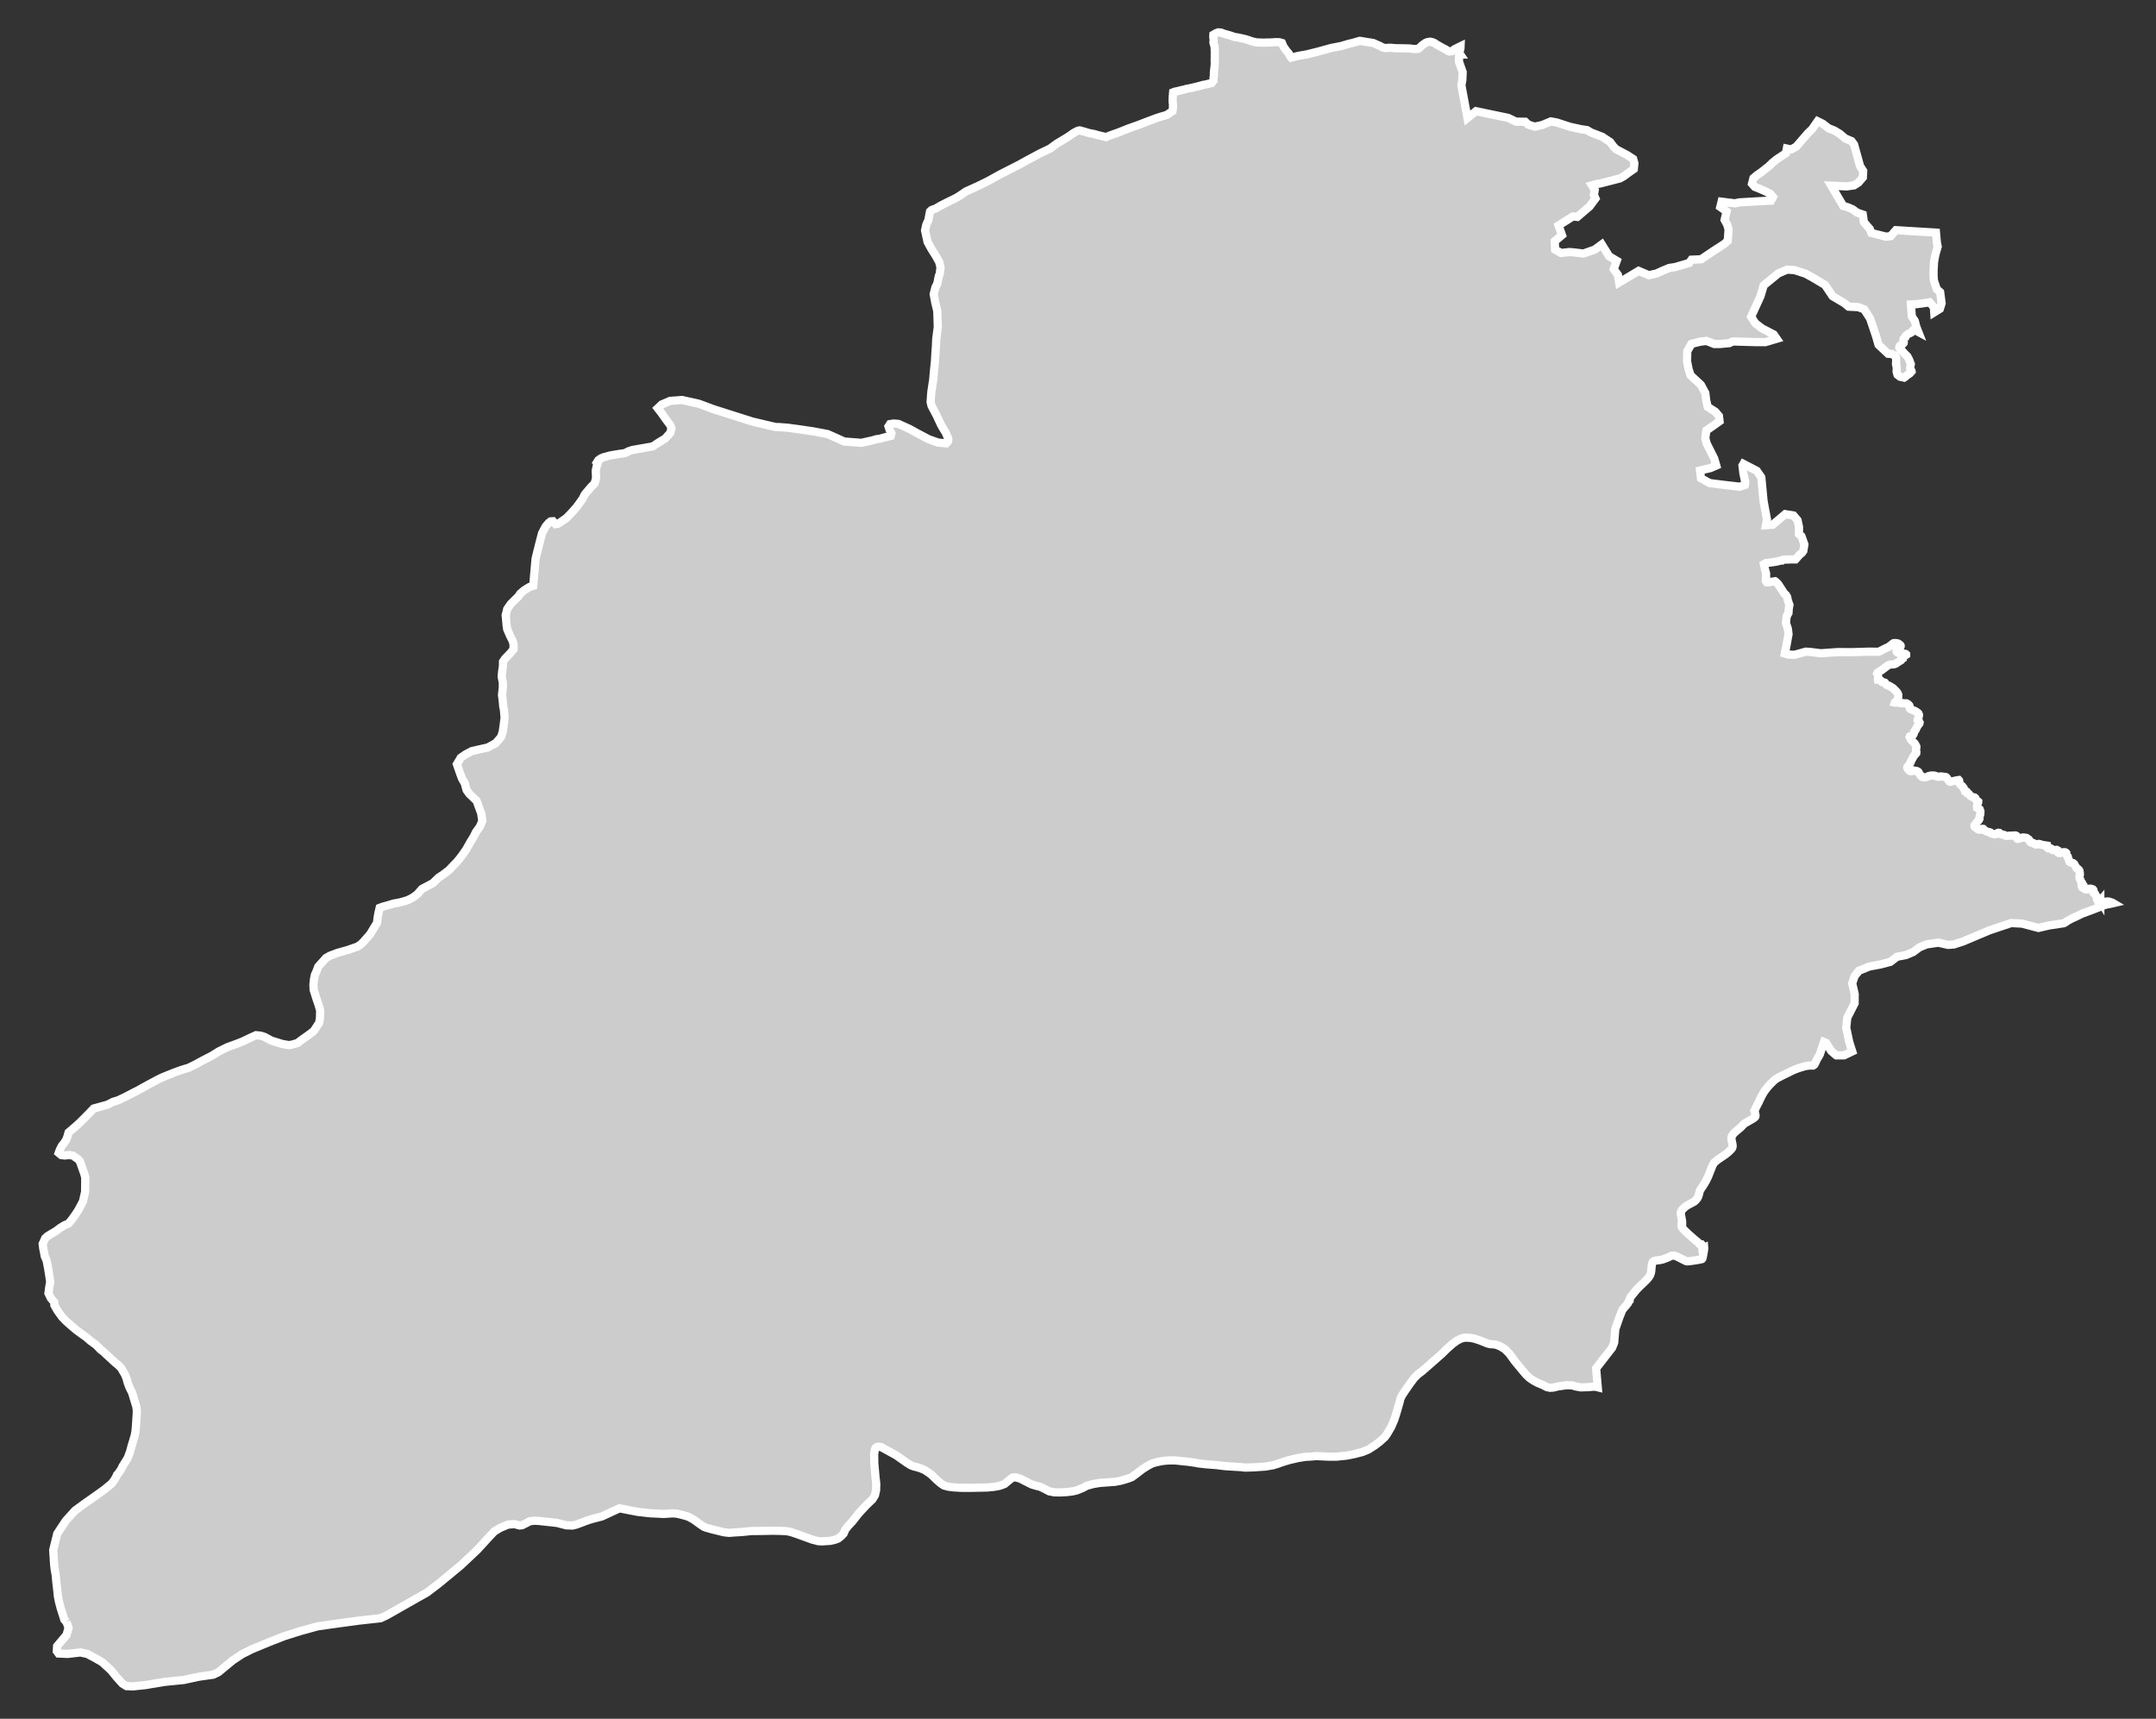 <?xml version="1.0" encoding="utf-8"?>
<!-- Generator: Adobe Illustrator 16.0.4, SVG Export Plug-In . SVG Version: 6.00 Build 0)  -->
<!DOCTYPE svg PUBLIC "-//W3C//DTD SVG 1.1//EN" "http://www.w3.org/Graphics/SVG/1.1/DTD/svg11.dtd">
<svg version="1.1" id="Layer_1" xmlns="http://www.w3.org/2000/svg" xmlns:xlink="http://www.w3.org/1999/xlink" x="0px" y="0px"
	 width="301.955px" height="240.684px" viewBox="-124.208 -99.329 301.955 240.684"
	 style="enable-background:new -124.208 -99.329 301.955 240.684;" xml:space="preserve">
<rect x="-124.208" y="-99.329" width="301.955" height="240.684" fill="#333333" stroke="none"/>
<g id="Layer_11">
	<path id="Attock" style="fill:#CCCCCC;stroke:#FFFFFF;stroke-width:1.15;" d="M-114.9,127.8L-114.9,127.8l0.293,0.824l-0.282,0.994
		l-0.834,0.988l-0.486,0.58l-0.039,0.707l0.243,0.326l1.287,0.055l1.769-0.205l0.955,0.205l1.122,0.592l0.999,0.58l1.227,1.133
		l0.779,0.961l0.812,0.895l0.558,0.348l0.906,0.039l1.812-0.188l0.542-0.1l2.132-0.348l2.657-0.266l2.094-0.453l1.165-0.166
		l0.84-0.117l0.734-0.352l2.006-1.658l1.298-0.861l1.392-0.701l2.387-0.984l2.11-0.828l2.237-0.707l2.436-0.674l1.762-0.254
		l3.895-0.535l3.183-0.354l0.861-0.398l2.209-1.26l3.475-1.971l1.624-1.238l3.055-2.523l2.32-2.184l1.668-1.822l0.729-0.762
		l0.845-0.504l1.066-0.447l0.911-0.066l0.696,0.188l0.359-0.033l0.597-0.297l0.47-0.254l0.646-0.084l0.707,0.039l2.48,0.271
		l1.293,0.336l0.878,0.033l0.547-0.137l1.651-0.619l0.636-0.189l1.271-0.33l2.469-1.139l2.547,0.498l1.762,0.197l1.9,0.09
		l0.724-0.045l0.497-0.033l0.58,0.033l0.514,0.123l0.724,0.186l0.448,0.15l0.707,0.393l0.895,0.646l0.508,0.342l0.349,0.139
		l0.822,0.227l1.624,0.402l0.729,0.088l0.884-0.066l0.945-0.055l1.309-0.133l1.568-0.016l1.387-0.029l1.144,0.023l0.823,0.039
		l0.58,0.109l0.922,0.309l2.066,0.752l0.862,0.227l0.558,0.033l0.591-0.039l0.602-0.043l0.631-0.154l0.43-0.166l0.415-0.332
		l0.348-0.369l0.227-0.537l0.425-0.541l0.575-0.613l0.911-1.16l1.072-1.148l0.823-0.783l0.354-0.588l0.154-0.662l0.027-0.916
		l-0.116-1.029l-0.165-1.928l-0.012-1.264l0.077-0.453l0.105-0.338l0.183-0.148l0.275-0.039l0.349,0.045l0.414,0.232l1.674,0.916
		l1.425,1.006l0.652,0.404l0.354,0.137l0.574,0.145l0.458,0.148l0.542,0.232l0.541,0.359l0.409,0.303l0.668,0.658l0.591,0.514
		l0.476,0.326l0.624,0.17l0.729,0.09l1.011,0.061l1.198,0.01l2.475-0.049l0.967-0.09l0.686-0.121l0.514-0.166l0.32-0.137L17,108.048
		l0.348-0.277l0.232-0.176l0.364-0.051l0.349,0.072l0.354,0.1l1.635,0.828l0.63,0.188l0.591,0.148l0.591,0.289l0.642,0.336
		l0.707,0.139l0.757,0.018l0.999-0.051l0.823-0.1l0.574-0.133l0.818-0.332l0.59-0.318l0.924-0.25l0.899-0.148l1.133-0.082
		l0.939-0.068l0.768-0.137l0.646-0.178l0.591-0.188l0.419-0.166l0.619-0.457l0.873-0.67l0.745-0.469l0.625-0.326l0.646-0.176
		l0.658-0.135l0.464-0.061l0.646-0.043l0.89,0.012l0.668,0.076l0.988,0.1l1.038,0.143l0.448,0.09l1.05,0.121l1.491,0.115l1.204,0.15
		l1.144,0.07l1.116,0.068l0.513,0.064l1.193-0.031l1.63-0.111l1.115-0.188l0.591-0.178l0.808-0.281l0.89-0.271l1.253-0.287
		l0.961-0.154l0.918-0.055l0.602-0.057l1.69,0.078h1.204l1.37-0.139l1.05-0.203l1.198-0.314l0.823-0.338l0.906-0.58l0.701-0.541
		l0.695-0.625l0.31-0.436l0.586-1l0.432-1.01l0.254-0.785l0.463-1.592l0.139-0.574l0.232-0.459l0.403-0.611l0.778-1.123l0.525-0.689
		l0.486-0.498l0.552-0.408l0.585-0.504l2.215-1.949l0.719-0.707l0.84-0.74l0.618-0.441l0.569-0.275l0.514-0.123l0.746,0.033
		l0.585,0.111l0.823,0.275l0.955,0.387l0.448,0.111l0.536,0.033l0.364,0.072l0.613,0.264l0.553,0.359l0.591,0.598l0.718,0.994
		l0.619,0.756l1.005,1.199l0.486,0.459l0.475,0.324l0.608,0.338l0.827,0.348l0.536,0.277l0.448,0.088l0.441-0.033l0.591-0.15
		l0.558-0.082l0.713-0.094l0.796,0.021l0.442,0.145l0.751,0.133l1.061-0.033l0.585-0.057h0.404l0.319,0.078l-0.127-1.426
		l-0.104-1.23l2.242-2.879l0.287-0.723l0.155-1.873l0.585-1.691l0.415-1.031l0.536-0.625l0.248-0.314l0.127-0.293l0.1-0.084
		l0.011-0.088v-0.07l0.017-0.062l0.011-0.049l0.018-0.055l0.021-0.045l0.027-0.055l0.028-0.045l0.038-0.049l0.044-0.057l0.056-0.066
		l0.055-0.066l0.056-0.07l0.061-0.084l0.077-0.088l0.078-0.088l0.065-0.105l0.089-0.1l0.094-0.109l0.083-0.105l0.104-0.1
		l0.089-0.105l0.1-0.1l0.11-0.109l0.094-0.094l0.105-0.105l0.093-0.088l0.106-0.088l0.088-0.102l0.094-0.082l0.088-0.082
		l0.083-0.084l0.078-0.072l0.077-0.076l0.071-0.078l0.078-0.072l0.06-0.064l0.067-0.078l0.055-0.066l0.061-0.072l0.05-0.066
		l0.05-0.066l0.039-0.061l0.039-0.064l0.038-0.078l0.039-0.066l0.027-0.072l0.021-0.072l0.027-0.078l0.018-0.076l0.017-0.072
		l0.011-0.078l0.011-0.076l0.012-0.082l0.006-0.078l0.01-0.076l0.006-0.084l0.006-0.084l0.006-0.082l0.011-0.082l0.005-0.072
		l0.012-0.072l0.006-0.07l0.016-0.072l0.012-0.061l0.017-0.066l0.011-0.061l0.011-0.051l0.022-0.045l0.011-0.037l0.017-0.045
		l0.012-0.039l0.021-0.021l0.017-0.027l0.028-0.023l0.021-0.016l0.027-0.021l0.039-0.018l0.028-0.016l0.038-0.018l0.039-0.016
		l0.055-0.012l0.044-0.01l0.066-0.012l0.061-0.018l0.062-0.01l0.088-0.012h0.077l0.077-0.012l0.095-0.01l0.088-0.012l0.094-0.018
		l0.088-0.016l0.089-0.018l0.095-0.021l0.071-0.021l0.082-0.027l0.089-0.033l0.072-0.027l0.077-0.033l0.071-0.029l0.066-0.021
		l0.062-0.027l0.071-0.021l0.061-0.023l0.051-0.021l0.055-0.021l0.05-0.021l0.05-0.027l0.061-0.035l0.044-0.021l0.045-0.021
		l0.038-0.023l0.05-0.021l0.044-0.016l0.045-0.018l0.032-0.01l0.033-0.012l0.027-0.012l0.039-0.01h0.039l0.028-0.012h0.032h0.027
		h0.027h0.033h0.039l0.044,0.012h0.033l0.045,0.01l0.038,0.012l0.055,0.021l0.073,0.018l0.055,0.027l0.065,0.027l0.078,0.033
		l0.077,0.039l0.077,0.039l0.083,0.043l0.088,0.039l0.083,0.039l0.083,0.037l0.083,0.039l0.072,0.051l0.088,0.039l0.062,0.037
		l0.065,0.033l0.072,0.033l0.061,0.033l0.05,0.023l0.039,0.027l0.044,0.021l0.033,0.012l0.05,0.016l0.027,0.012l0.027,0.012
		l0.022,0.01L112,77.284l0.022,0.006l0.028,0.006h0.027h0.055h0.032h0.039l0.05-0.006l0.056-0.006l0.082-0.006l0.062-0.006
		l0.072-0.01l0.099-0.006l0.066-0.018l0.077-0.01l0.105-0.012l0.077-0.01l0.077-0.012l0.101-0.018l0.071-0.01l0.077-0.012l0.1-0.012
		l0.071-0.021l0.072-0.012l0.099-0.01l0.067-0.012l0.065-0.012l0.078-0.016l0.065-0.012l0.055-0.01l0.057-0.012l0.044-0.012
		l0.044-0.016l0.044-0.012l0.022-0.021l0.021-0.012l0.018-0.027l0.016-0.021l0.012-0.033l0.017-0.033l0.005-0.039l0.012-0.049
		l0.011-0.051l0.006-0.049l0.016-0.051l0.012-0.055l0.016-0.115l0.006-0.062l0.018-0.055l0.011-0.061l0.011-0.061l0.011-0.051
		l0.012-0.055l0.006-0.049l0.01-0.061l0.012-0.057l0.006-0.055l0.011-0.055l0.011-0.061l0.006-0.057l0.006-0.061l0.006-0.061
		l0.005-0.072v-0.066l-0.005-0.066l-0.25,0.105l-0.005-0.066l-0.005-0.07l-0.012-0.066l-0.012-0.068l-0.01-0.055l-0.012-0.049
		l-0.011-0.055l-0.017-0.045l-0.017-0.045l-0.033-0.043l-0.276-0.045l-0.039-0.055l-0.043-0.045l-0.056-0.049l-0.051-0.057
		l-0.076-0.059l-0.071-0.068l-0.078-0.066l-0.1-0.064l-0.088-0.09l-0.1-0.082l-0.116-0.088l-0.105-0.105l-0.121-0.1l-0.11-0.105
		l-0.121-0.1l-0.11-0.104l-0.122-0.096l-0.1-0.094l-0.083-0.094l-0.104-0.088l-0.077-0.076l-0.077-0.078l-0.078-0.072l-0.065-0.055
		l-0.051-0.066l-0.05-0.051l-0.055-0.049l-0.039-0.039l-0.038-0.043l-0.033-0.045l-0.022-0.033l-0.027-0.033l-0.021-0.033
		l-0.012-0.039l-0.017-0.021l-0.011-0.033l-0.017-0.039l-0.006-0.043l-0.005-0.039l-0.012-0.039V72.29v-0.043l0.012-0.061V72.13
		l0.005-0.055l0.006-0.066v-0.066v-0.061l0.005-0.066l0.056,0.016v-0.076l-0.005-0.072l-0.018-0.078l-0.006-0.082l-0.016-0.072
		l-0.012-0.072l-0.011-0.076l-0.017-0.076l-0.011-0.074l-0.017-0.064l-0.011-0.072l-0.012-0.061l-0.012-0.061l-0.01-0.066
		l-0.012-0.066l-0.011-0.061l-0.005-0.057v-0.049V70.54V70.49l0.016-0.049l0.012-0.055l0.01-0.057l0.023-0.049l0.032-0.051
		l0.028-0.061l0.032-0.043l0.067-0.066l0.043-0.057l0.051-0.061l0.05-0.055l0.055-0.055l0.077-0.051l0.056-0.055l0.055-0.055
		l0.072-0.055l0.083-0.051l0.071-0.051l0.083-0.049l0.094-0.055l0.089-0.055l0.099-0.051l0.105-0.055l0.105-0.045l0.104-0.061
		l0.088-0.049l0.095-0.051l0.094-0.055l0.083-0.045l0.062-0.066l0.071-0.049l0.055-0.057l0.062-0.055l0.043-0.061l0.039-0.049
		l0.05-0.051l0.033-0.055l0.044-0.049l0.033-0.057l0.022-0.049l0.028-0.051l0.021-0.055l0.021-0.061l0.022-0.055l0.021-0.057
		l0.018-0.066l0.011-0.064l0.022-0.062l0.021-0.061l0.012-0.066l0.017-0.064l0.011-0.057l0.017-0.055l0.012-0.061l0.021-0.045
		l0.017-0.055l0.021-0.051l0.027-0.061l0.039-0.061l0.05-0.055l0.033-0.061l0.045-0.072l0.044-0.072l0.049-0.082l0.078-0.084
		l0.056-0.094l0.049-0.088l0.062-0.105l0.077-0.1l0.061-0.104l0.055-0.111l0.062-0.115l0.077-0.117l0.055-0.121l0.056-0.111
		l0.049-0.109l0.067-0.121l0.049-0.111l0.045-0.121l0.038-0.105l0.045-0.104l0.044-0.105l0.039-0.1l0.038-0.094l0.027-0.084
		l0.028-0.082l0.027-0.072l0.028-0.061l0.027-0.072l0.038-0.066l0.021-0.061l0.023-0.066l0.027-0.064l0.027-0.062l0.022-0.061
		l0.021-0.061l0.027-0.066l0.033-0.055l0.022-0.057l0.039-0.055l0.021-0.049l0.033-0.057l0.028-0.049l0.033-0.045l0.043-0.049
		l0.05-0.049l0.051-0.045l0.055-0.051l0.056-0.049l0.083-0.061l0.077-0.066l0.076-0.061l0.095-0.066l0.089-0.066l0.094-0.055
		l0.099-0.072l0.095-0.066l0.104-0.066l0.094-0.066l0.105-0.061l0.094-0.078l0.099-0.066l0.106-0.066l0.087-0.07l0.095-0.078
		l0.088-0.066l0.095-0.076l0.088-0.072l0.066-0.066l0.077-0.066l0.061-0.066l0.066-0.061l0.05-0.045l0.039-0.055l0.055-0.051
		l0.028-0.043l0.027-0.045l0.044-0.043l0.017-0.039l0.022-0.039l0.011-0.045l0.011-0.037l0.012-0.045l0.006-0.045l0.005-0.043
		v-0.051v-0.049l-0.005-0.051l-0.006-0.055l-0.012-0.051l-0.011-0.064l-0.011-0.055l-0.012-0.057l-0.011-0.072l-0.017-0.055
		l-0.011-0.066l-0.021-0.055l-0.012-0.066l-0.012-0.055l-0.005-0.061l-0.006-0.045l-0.005-0.057v-0.055l-0.006-0.049v-0.055
		l0.006-0.045v-0.051l0.005-0.043l0.011-0.045l0.018-0.043l0.016-0.045l0.033-0.061l0.033-0.049l0.028-0.057l0.044-0.061
		l0.044-0.061l0.05-0.061l0.066-0.066l0.065-0.072l0.073-0.072l0.082-0.07l0.089-0.072l0.089-0.084l0.088-0.07l0.094-0.072
		l0.082-0.072l0.083-0.07l0.083-0.062l0.061-0.055l0.067-0.061l0.055-0.055l0.044-0.045l0.039-0.039l0.039-0.039l0.033-0.039
		l0.027-0.031l0.027-0.033l0.033-0.027l0.022-0.029l0.027-0.027l0.022-0.027l0.033-0.033l0.033-0.027l0.044-0.033l0.043-0.039
		l0.051-0.033l0.056-0.033l0.065-0.033l0.072-0.039l0.071-0.049l0.066-0.039l0.089-0.043l0.071-0.045l0.083-0.051l0.088-0.049
		l0.072-0.045l0.077-0.043l0.095-0.045l0.065-0.045l0.066-0.049l0.083-0.033l0.061-0.043l0.05-0.039l0.045-0.033l0.049-0.033
		l0.05-0.039l0.033-0.039l0.028-0.033l0.016-0.027l0.018-0.033l0.005-0.027l0.005-0.027l0.006-0.029v-0.037l-0.006-0.023v-0.031
		l-0.005-0.023v-0.027l-0.005-0.027l-0.006-0.027l-0.006-0.039l-0.006-0.039l-0.011-0.033l-0.005-0.049l-0.012-0.045l-0.011-0.049
		l-0.017-0.062l-0.011-0.055l-0.012-0.061l-0.016-0.055l-0.018-0.057l-0.017-0.043l-0.005-0.049l-0.006-0.039v-0.033v-0.033v0.332
		l0.011-0.045l0.017-0.033l0.021-0.051l0.012-0.043l0.027-0.055l0.034-0.057l0.027-0.072l0.033-0.082l0.033-0.082l0.05-0.105
		l0.065-0.109l0.061-0.123l0.056-0.121l0.072-0.133l0.083-0.139l0.061-0.137l0.121-0.281l0.078-0.123l0.049-0.115l0.05-0.117
		l0.055-0.104l0.056-0.105l0.056-0.1l0.044-0.094l0.062-0.1l0.055-0.094l0.065-0.105l0.062-0.094l0.072-0.094l0.065-0.105l0.089-0.1
		l0.072-0.104l0.077-0.094l0.082-0.096l0.077-0.094l0.078-0.088l0.089-0.094l0.083-0.082l0.071-0.084l0.077-0.078l0.078-0.07
		l0.071-0.066l0.055-0.072l0.072-0.066l0.071-0.061l0.062-0.061l0.055-0.061l0.071-0.051l0.066-0.043l0.056-0.045l0.061-0.049
		l0.083-0.051l0.071-0.039l0.057-0.037l0.077-0.039l0.077-0.033l0.066-0.039l0.061-0.039l0.077-0.033l0.077-0.033l0.061-0.037
		l0.077-0.039l0.083-0.045l0.078-0.039l0.093-0.043l0.106-0.051l0.099-0.049l0.116-0.055l0.122-0.062l0.115-0.055l0.121-0.055
		l0.116-0.061l0.122-0.066l0.116-0.055l0.121-0.057l0.115-0.049l0.122-0.066l0.116-0.045l0.122-0.049l0.116-0.045l0.115-0.039
		l0.115-0.049l0.101-0.033l0.094-0.033l0.094-0.027l0.088-0.027l0.083-0.027l0.072-0.023l0.083-0.021l0.077-0.027l0.072-0.029
		l0.065-0.01l0.077-0.021l0.072-0.023l0.071-0.01l0.066-0.023l0.072-0.01l0.061-0.012l0.066-0.01l0.05-0.012l0.072-0.006
		l0.065-0.012l0.051-0.004l0.055-0.006h0.071l0.062-0.006h0.066h0.061h0.077h0.065h0.072h0.077l0.172-0.117l0.121-0.209l0.237-0.508
		l0.409-0.707l0.591-1.758l0.287,0.117l0.719,1.148l0.712,0.607l1.077,0.006l1.16-0.553l-0.42-1.32l-0.425-2.006l0.149-1.391
		l1.027-2.027l0.011-1.277l-0.348-1.512l0.348-1.027l0.592-0.736l1.446-0.59l1.585-0.293l1.365-0.359l0.938-0.719l1.243-0.232
		l1.021-0.43l0.862-0.646l1.027-0.426l1.641-0.236l1.37,0.309l0.801-0.061l1.293-0.42l3.679-1.553l3.038-1.021l1.53,0.072
		l2.298,0.607l1.536-0.354l1.999-0.299l0.183-0.088l0.094-0.055l0.11-0.084l0.061-0.061l0.725-0.393l0.48-0.209l0.922-0.453
		l0.651-0.242l0.757-0.277l1.128-0.441l0.408-0.172l0.486-0.148l0.348-0.051l0.204-0.049l0.299-0.066l0.089-0.021l-0.122-0.072
		l-0.205-0.066l-0.215-0.078l-0.144-0.021h-0.199l-0.165,0.021l-0.155,0.084l-0.121,0.066l-0.072,0.021h-0.441l-0.078-0.057
		l-0.038-0.031l0.044-0.105l0.061-0.072l0.039-0.045v0.111l-0.021-0.033l-0.057-0.016l-0.12-0.045l-0.078-0.012l-0.105-0.037
		l-0.027-0.033l-0.016-0.033l0.055-0.111l0.062-0.072l0.061-0.061V26.46l-0.012-0.023l-0.083-0.078l-0.121-0.07l-0.05-0.078
		l-0.089-0.088l-0.016-0.061l-0.045-0.078l-0.033-0.061l-0.022-0.051l-0.121-0.104l-0.083-0.039l-0.05-0.061l-0.021-0.084
		l0.033-0.154l0.017-0.072l-0.017-0.059l-0.078-0.09l-0.115-0.039l-0.078-0.033l-0.099-0.016l-0.033-0.006l-0.033-0.006
		l-0.083,0.012l-0.039,0.01h-0.05l-0.049,0.023l-0.05,0.01l-0.039,0.018l-0.11,0.033l-0.055,0.018h-0.073l-0.076-0.018l-0.172-0.078
		l-0.027-0.07l-0.116-0.072l-0.093-0.027l-0.106-0.045l-0.038-0.066l-0.022-0.133l0.105-0.158l0.033-0.051l-0.033-0.045
		l-0.006-0.033l-0.027-0.066l-0.116-0.088l-0.033-0.1l-0.05-0.16l-0.072-0.176l-0.104-0.166l-0.027-0.248l0.072-0.277l-0.018-0.293
		l-0.043-0.254l-0.072-0.115l-0.116-0.117l-0.121-0.049l-0.11-0.105l-0.078-0.16l-0.116-0.176l-0.121-0.217l-0.078-0.076
		l-0.115-0.078l-0.188-0.044l-0.122-0.022l-0.083-0.039l-0.077-0.061l-0.027-0.077l-0.056-0.122l-0.049-0.183l-0.072-0.188
		l-0.033-0.149l-0.105-0.11l-0.082-0.182l-0.028-0.122v-0.088l-0.061-0.066l-0.11-0.049l-0.138-0.006l-0.116,0.006l-0.221,0.055
		l-0.211,0.066l-0.227-0.027l-0.104-0.061l-0.055-0.072l-0.017-0.149v-0.1l-0.078-0.044l-0.071,0.005l-0.122,0.011l-0.066,0.011
		l-0.221,0.017l-0.116-0.039l-0.082-0.111l-0.05-0.043l-0.099-0.05l-0.122-0.011l-0.116,0.011l-0.122-0.011l-0.093-0.094v-0.088
		l0.005-0.105l-0.028-0.088l-0.967-0.149l-0.06-0.061l-0.111-0.027l-0.061-0.011l-0.105,0.028l-0.055,0.022l-0.065,0.017
		l-0.083,0.011l-0.111,0.006l-0.171-0.072l-0.066-0.072l-0.088-0.044l-0.116-0.044l-0.122-0.011l-0.099-0.033l-0.122-0.078
		L160.03,18.4l-0.033-0.088l-0.071-0.088l-0.177-0.116l-0.133-0.099l-0.122-0.017l-0.165-0.033l-0.133-0.011l-0.133,0.005
		l-0.298,0.1l-0.122,0.033l-0.088,0.033l-0.121,0.027h-0.056l-0.039-0.011l-0.066-0.072l-0.033-0.094l-0.011-0.089l-0.049-0.116
		l-0.012-0.055l-0.044-0.028l-0.056-0.017h-0.077h-0.077l-0.122,0.011l-0.11,0.005h-0.099l-0.211,0.022l-0.192-0.006l-0.26,0.033
		l-0.095,0.011l-0.093-0.022l-0.072-0.028l-0.121-0.049l-0.045-0.039l-0.199-0.055l-0.138-0.022l-0.094-0.027l-0.094-0.039
		l-0.061-0.072l-0.105-0.083l-0.121-0.017l-0.134,0.044l-0.12,0.099l-0.161,0.066h-0.148l-0.155-0.039l-0.171-0.039l-0.144-0.055
		l-0.116-0.122l-0.16-0.044l-0.271-0.055l-0.188-0.105l-0.165-0.077l-0.089-0.1l-0.104-0.11l-0.104-0.017h-0.056l-0.061,0.011
		l-0.061,0.033l-0.105,0.061l-0.078,0.028h-0.104l-0.066-0.028l-0.104-0.044l-0.039-0.055l-0.032-0.067l-0.039-0.044l-0.039-0.044
		l-0.121-0.039l-0.116-0.017l-0.078-0.072l-0.032-0.094l0.005-0.122l0.194-0.199l0.121-0.227l0.121-0.133l0.149-0.133l0.116-0.226
		v-0.221l0.044-0.204l0.066-0.199l0.011-0.194l0.006-0.231l-0.104-0.266l-0.155-0.104l-0.199-0.105l-0.021-0.271l0.061-0.227
		l0.095-0.21l0.016-0.166l-0.144-0.127l-0.166-0.116l-0.043-0.099l-0.045-0.088l-0.017-0.066l-0.094-0.083l-0.149-0.034
		l-0.121-0.021l-0.116-0.05l-0.166-0.088l-0.071-0.088l-0.116-0.139l-0.089-0.094l-0.121-0.022l-0.039-0.022l-0.017-0.061
		l-0.038-0.077l-0.045-0.072l-0.077-0.006l-0.055-0.011l-0.11-0.05l-0.034-0.083l-0.071-0.171l-0.082-0.221l-0.122-0.149
		l-0.089-0.122l-0.121-0.083l-0.083-0.066l-0.1-0.111l-0.055-0.127l-0.056-0.149v-0.138L150.17,9.97l-0.06-0.066l-0.194,0.028
		l-0.441,0.094l-0.211,0.055l-0.159,0.033l-0.116,0.033h-0.104l-0.101-0.066l-0.154-0.216l-0.115-0.182l-0.139-0.16l-0.072-0.044
		l-0.591-0.078h-0.121l-0.094,0.006l-0.122,0.033h-0.116l-0.193-0.027l-0.121-0.061l-0.116-0.033l-0.121-0.039l-0.281-0.017
		l-0.227,0.011l-0.288,0.072l-0.271,0.127l-0.172,0.033l-0.148,0.017l-0.216-0.022l-0.126-0.05l-0.145-0.111l-0.121-0.176
		l-0.133-0.182l-0.11-0.21L144.364,8.7l-0.115-0.061l-0.111-0.017l-0.115-0.006l-0.088-0.033l-0.155-0.027l-0.122-0.006
		l-0.093,0.022l-0.106,0.094l-0.12-0.011l-0.11-0.05l-0.122-0.144l-0.095-0.083l-0.065-0.11l-0.039-0.088l0.006-0.094l0.083-0.116
		l0.171-0.16l0.089-0.166l0.071-0.122l0.039-0.066l0.011-0.072l0.044-0.077l0.077-0.171l0.116-0.21l0.122-0.227l0.144-0.237
		l0.171-0.183l0.121-0.138l0.012-0.072l0.006-0.099l-0.045-0.105l-0.011-0.072V5.545l0.044-0.121l0.006-0.11l-0.006-0.116
		l-0.044-0.083l-0.061-0.127l-0.1-0.171l-0.249-0.254l-0.242-0.243l-0.105-0.138l-0.028-0.155l-0.071-0.116l-0.033-0.055
		l0.022-0.061l0.033-0.022l0.177-0.034l0.126-0.055l0.122-0.105l0.05-0.077l0.045-0.094l0.016-0.115l0.022-0.1l0.044-0.094
		l0.067-0.072l0.115-0.16l0.033-0.088l0.121-0.237l0.105-0.199l0.121-0.188l0.105-0.116l0.055-0.1l0.012-0.077l-0.045-0.072
		l-0.021-0.066l-0.139-0.122l-0.077-0.083l0.006-0.067l0.044-0.083l0.116-0.37l0.027-0.116V0.767l-0.027-0.078l-0.033-0.066
		l-0.033-0.066l-0.121-0.1l-0.227-0.161l-0.122-0.061l-0.314-0.132l-0.166-0.078l-0.127-0.049l-0.11-0.089l-0.022-0.083
		l-0.006-0.067v-0.088l-0.01-0.088l-0.028-0.094l-0.082-0.094l-0.095-0.088l-0.127-0.077l-0.121-0.05l-0.194,0.017l-0.121-0.017
		l-0.127-0.028l-0.249,0.017l-0.132-0.011l-0.177-0.055l-0.166-0.022l-0.232-0.011l-0.159,0.027l-0.045-0.011L141.199-1l0.116-0.094
		l0.26-0.276l0.039-0.138l0.032-0.171l0.012-0.171l-0.006-0.182l-0.038-0.105l-0.089-0.193l-0.21-0.238l-0.408-0.403l-0.354-0.215
		l-0.21-0.122l-0.165-0.033l-0.133-0.055l-0.066-0.061l-0.077-0.072l-0.044-0.072l-0.027-0.072l-0.051-0.055l-0.121-0.039
		l-0.115-0.017l-0.106-0.022l-0.087-0.039l-0.083-0.088l-0.089-0.11l-0.105-0.061l-0.12-0.05h-0.083h-0.066l-0.006-0.039
		l0.021-0.083l0.006-0.215v-0.171l-0.027-0.127l-0.039-0.11l-0.071-0.116l0.039-0.094l0.06-0.055l0.116-0.027l0.222-0.194
		l0.16-0.072l0.701-0.524l0.198-0.149l0.128-0.072l0.083-0.033l0.116-0.028l0.12-0.016l0.145-0.006h0.149l0.192-0.039l0.188-0.072
		l0.21-0.144l0.26-0.171l0.27-0.16l0.106-0.144l0.076-0.083l0.056-0.033v-0.044l-0.006-0.033l-0.016-0.044l-0.012-0.066v-0.078
		l0.033-0.072l0.066-0.049l0.116-0.034l0.127-0.021l0.116-0.034l0.049-0.033v-0.05l-0.033-0.033l-0.05-0.033l-0.115-0.027
		l-0.188-0.028l-0.271-0.017l-0.182-0.011l-0.193-0.039l-0.105-0.049l-0.116-0.061l-0.071-0.055l-0.033-0.077l0.006-0.083
		l0.021-0.115l0.116-0.061l0.227-0.133l0.11-0.121l0.088-0.133l0.018-0.066v-0.072l-0.022-0.044l-0.056-0.066l-0.055-0.05
		l-0.122-0.083l-0.1-0.066l-0.121-0.033l-0.116-0.011l-0.121-0.022l-0.138,0.012h-0.122l-0.1,0.049l-0.133,0.116l-0.116,0.088
		l-0.149,0.116l-0.281,0.198l-0.265,0.111l-0.314,0.155l-0.238,0.121l-0.237,0.122l-0.121,0.072l-0.205,0.055l-1.453-0.006
		l-2.242,0.066l-2.016-0.011l-2.314,0.166l-1.569-0.193l-0.558-0.033l-0.768,0.215l-0.774,0.215h-0.348l-0.591-0.033l-0.464-0.132
		l0.05-0.304l0.116-0.442l0.358-1.96l-0.089-0.757l-0.264-0.79l0.043-0.574l0.083-0.47l0.221-0.376l0.039-0.602l0.095-0.536
		l-0.116-0.315l-0.139-0.442l-0.05-0.32l-0.176-0.315l-0.222-0.188l-0.188-0.281l-0.674-1.039l-0.315-0.32l-0.138-0.094
		l-0.227,0.033l-0.266,0.033l-0.376,0.1l-0.304-0.034l-0.121-0.182v-0.16l0.044-0.315v-0.288v-0.282l-0.188-0.696l-0.121-0.597
		l0.265-0.16l0.597-0.066l0.861-0.127l0.63-0.155h0.183l0.088-0.066l0.077-0.061l1.027-0.033h0.697l0.568-0.646l0.348-0.293
		l0.183-0.26l0.144-0.906l-0.409-1.149l-0.353-0.304l0.016-0.961l-0.21-0.967l-0.568-0.668l-1.155-0.188l-1.767,1.491l-0.939,0.061
		l0.149-0.79l-0.48-2.596l-0.194-2.049l-0.12-1.271l-0.636-0.911l-1.867-0.973l-0.133,0.238l0.121,1.033l0.271,1.325l-0.072,0.365
		l-0.724,0.237l-2.176-0.254l-2.017-0.254l-1.221-0.673l-0.122-1.088l1.465-0.348l0.8-0.348l-0.276-0.967l-1.065-2.121l-0.193-0.724
		l0.144-1.088l1.027-0.718l0.823-0.591l-0.083-0.723l-0.514-0.608l-1.061-0.674l-0.21-0.906l-0.122-1.027l-0.618-1.149l-1.441-1.332
		l-0.282-0.851l-0.215-1.094l0.027-1.447l0.591-1.017l1.16-0.292l0.945-0.122l1.082,0.431h0.789l1.304-0.116l0.515-0.238
		l3.176,0.089l1.37,0.005l1.596-0.47l-0.425-0.607l-1.651-0.856l-0.934-0.724l-0.574-0.912l1.314-2.867l0.447-1.514l0.95-0.779
		l1.099-0.895l1.238-0.53l1.022,0.066l1.534,0.492l1.006,0.547l1.74,1.039l1.066,1.58l1.656,0.978l0.587,0.486l1.358,0.066
		l0.817,0.309l0.828,1.276l0.834,2.48l0.349,1.204l0.514,0.486l0.828,0.773l0.586,0.044l0.315,0.237l0.199,0.232l0.032,0.447
		l-0.032,0.442l0.114,0.586l-0.027,0.491l0.122,0.453l0.354,0.282l0.574,0.127l0.149-0.1l0.116-0.11l0.183-0.149l0.193-0.133
		l0.12-0.072l0.161-0.166l0.122-0.138l-0.018-0.088l-0.061-0.122l-0.089-0.127l-0.032-0.199l0.038-0.231l0.056-0.254l-0.11-0.288
		l-0.122-0.326l-0.115-0.226l-0.128-0.238l-0.265-0.26l-0.177-0.171l-0.11-0.144l-0.149-0.16l-0.248-0.127l-0.122-0.227
		l-0.066-0.139l0.027-0.099l0.018-0.094l0.044-0.066l0.066-0.044l0.26-0.149l0.121-0.11l0.077-0.089l0.017-0.104l-0.05-0.177
		l0.006-0.188v-0.061l0.022-0.067l0.132-0.121l0.122-0.094l0.038-0.116l0.022-0.088l0.204-0.166l0.116-0.094l0.237-0.094
		l0.199-0.105l0.116-0.138l0.171-0.193l0.182-0.061l0.26,0.066l0.072,0.149l0.188,0.1l-0.287-0.735l-0.209-0.806l-0.421-0.635
		l-0.116-1.674l0.696-0.033l0.956-0.122l0.973-0.144l0.585,0.685l0.05,0.718l0.784-0.486l0.249-0.784l-0.205-1.558l-0.475-0.42
		l-0.403-1.221l-0.039-0.63l-0.005-0.674l0.065-1.281l0.122-0.68l0.116-0.525l0.275-0.944l-0.115-0.585l-0.127-1.376l-5.606-0.342
		l-0.735,0.829l-0.636,0.083l-2.06-0.514l-0.232-0.568l-0.425-0.486l-0.398-0.464l-0.154-1.061l-0.823-0.293l-0.607-0.447
		l-0.658-0.282l-0.662-0.199l-1.668-2.829l1.535,0.072l0.663,0.027l0.988-0.143l0.619-0.393l0.618-0.712l0.051-0.906l-0.442-0.691
		l-0.298-1.082l-0.536-1.934l-0.354-0.475l-0.9-0.387l-0.752-0.635l-0.751-0.458l-0.828-0.332l-0.817-0.63l-0.702-0.342
		l-0.784,1.121l-0.591,0.564l-1.624,1.878l-0.719,0.387l-0.597-0.127l-0.132,0.663l-1.292,0.845l-0.625,0.514l-0.486,0.475
		l-0.994,0.779l-0.663,0.464l-0.486,0.409l-0.198,0.773l0.387,0.442l0.613,0.243l0.899,0.392l0.675,0.354l0.37,0.436l-0.287,0.514
		l-0.823,0.027l-3.635,0.21l-0.585,0.133l-0.896-0.105l-0.978-0.127l-0.183,0.74l0.884,0.619l-0.276,1.193l0.37,0.68l0.183,0.668
		l-0.116,1.59l-0.48,0.425l-1.602,1.039l-1.646,1.111l-1.348,0.06l-0.332,0.459l-1.966,0.574l-0.823,0.122l-0.973,0.409
		l-0.828,0.375l-1.061,0.232l-1.42-0.608l-2.729,1.63l-0.177-1.061l-0.586-0.823l0.425-1.16l-1.065-0.63l-1.032-1.657l-0.979,0.718
		l-1.585,0.558l-1.249-0.149l-0.685-0.061l-1.216,0.127l-0.822-0.469l-0.056-1.171l1.017-0.856l-0.48-1.358l2.011-1.26l0.618,0.067
		l1.713-1.464l0.829-1.116l-0.222-0.497l0.121-0.702l-0.397-0.641l0.608-0.171l0.585-0.099l2.729-0.702l0.558-0.314l0.612-0.458
		l0.773-0.542l0.083-0.817l-0.171-0.591l-0.867-0.564l-1.536-0.807l-0.414-0.441l-0.392-0.547l-1.133-0.751l-0.452-0.171
		l-0.63-0.243l-0.492-0.193l-0.548-0.326l-0.845-0.127l-1.524-0.331l-1.883-0.613l-0.812-0.144l-1.227,0.508l-1.027,0.227
		l-0.923-0.292l-0.414-0.398l-1.292-0.017l-1.1-0.525l-4.502-0.939l-1.193,0.961l-0.856-4.596l0.133-0.707l0.05-1.122l-0.52-1.475
		l0.022-1h0.155l-0.083-0.121l-0.006-0.271l0.121-0.469l0.012-0.293l-0.354,0.171l-0.376,0.194l-0.083,0.033l-0.397,0.293
		l-0.354,0.044l-0.282-0.133l-0.265-0.171l-0.271-0.127l-0.918-0.519l-0.353-0.237l-0.304-0.127L76.1-93.492l-0.354,0.049
		l-0.287,0.111l-0.244,0.166l-0.314,0.232l-0.193,0.205l-0.281,0.227l-0.376,0.027l-0.408-0.005l-0.349-0.056l-0.719-0.021
		l-0.529-0.011h-0.486l-0.497-0.022l-0.392-0.044h-0.332l-0.541,0.033l-0.403-0.1l-0.349-0.199l-0.939-0.409l-1.872-0.298
		l-0.983,0.282l-0.535,0.122l-1.11,0.326l-1.359,0.259l-1.9,0.525l-1.613,0.397h-0.021l-1.017,0.177l-1.065,0.254l-0.216-0.282
		l-0.121-0.287l-0.32-0.354l-0.442-0.641l-0.199-0.48l-0.364-0.105l-0.586-0.011l-0.547,0.044l-0.624,0.006l-0.354,0.021
		l-0.342-0.011l-0.465-0.017h-0.275l-0.199-0.061l-0.188-0.033l-0.403-0.111l-0.276-0.104l-0.508-0.161l-0.426-0.094l-0.586-0.133
		l-0.514-0.077l-0.348-0.122l-0.304-0.104l-0.409-0.111l-0.419-0.122l-0.409-0.155l-0.381-0.027l-0.326,0.127l-0.349,0.205
		l-0.017,0.292l0.056,0.437l-0.033,0.304l0.011,0.127l0.154,0.508l0.012,0.326l0.017,0.475l-0.005,0.277v0.364l-0.006,0.47
		l0.011,0.519L45.89-89.93l-0.062,0.492l-0.033,0.321l0.012,0.32l-0.051,0.387l-0.011,0.364l-0.26,0.348l-0.342,0.077l-0.52,0.127
		l-0.314,0.05l-0.326,0.094l-0.414,0.11l-0.929,0.227L42.3-86.947l-0.338,0.061l-0.353,0.105l-0.349,0.072l-0.271,0.066
		l-0.314,0.083l-0.062,0.011l-0.26,0.05l-0.26,0.1l-0.049,0.58l-0.017,0.348l-0.006,0.414l0.056,0.343l-0.022,0.652l-0.055,0.288
		l-0.779,0.53l-0.381,0.122l-0.47,0.132l-0.591,0.188l-0.524,0.199l-0.846,0.315l-1.155,0.447l-0.762,0.271l-0.729,0.26
		l-1.227,0.492l-1.369,0.491l-0.442,0.194l-1.032-0.238l-0.734-0.204l-0.664-0.127l-0.712-0.215l-0.58-0.155l-0.271,0.061
		l-0.514,0.259l-0.873,0.608l-1.552,0.933l-0.928,0.68l-1.426,0.685l-1.867,1l-0.994,0.553l-0.172,0.088l-1.065,0.542l-1.409,0.718
		l-1.795,0.989l-1.364,0.668l-1.701,0.773l-0.945,0.646l-0.485,0.287l-1.299,0.635l-0.822,0.42l-0.702,0.414l-0.314,0.1
		l-0.276,0.121l-0.188,0.183l-0.237,1.231l-0.282,0.613L5.35-67.061l0.348,1.608l0.575,1.044l0.562,0.883l0.503,0.906l0.177,0.768
		l-0.122,0.945l-0.115,0.21l-0.216,1.093l-0.271,0.542l-0.232,0.923l0.21,1.138l0.293,1.221l0.072,2.232l-0.105,0.823l-0.11,0.845
		l-0.044,0.989L6.802-49.86l-0.065,1.105l-0.116,1.166l-0.072,0.751L6.5-46.202L6.411-45.65l-0.172,1.144l-0.033,0.381l-0.077,1.1
		l0.133,0.536l0.707,1.337l0.646,1.381l0.21,0.354l0.442,0.724l0.303,0.724l0.039,0.215L8.57-37.53l-0.254,0.282l-1.127-0.1
		l-1.337-0.476l-1.623-0.855L3.163-39.27l-1.536-0.695l-0.668-0.056l-0.52,0.083l-0.21,0.326l0.166,0.519l0.243,0.436l-0.089,0.37
		l-0.851,0.205l-0.674,0.193l-0.53,0.072l-0.441,0.138l-1.624,0.364l-2.42-0.188l-0.63-0.293l-1.679-0.751l-1.983-0.37l-1.53-0.231
		l-2.061-0.282l-1.309-0.1l-0.299,0.011l-0.458-0.094l-2.922-0.691l-3.183-1.011l-2.221-0.707l-2.082-0.773l-2.348-0.519
		l-1.646,0.116l-1.177,0.508l-0.568,0.53l0.469,0.597l0.702,0.994l0.585,0.785l0.161,0.441l-0.161,0.63l-0.707,0.79l-0.982,0.597
		l-0.769,0.514l-2.828,0.492l-0.558,0.182l-0.52,0.265l-0.823,0.116l-1.237,0.21l-0.895,0.238l-0.403,0.171l-0.354,0.249
		l-0.193,0.309l0.11,0.105l-0.144,0.397l-0.138,0.674l0.017,0.398l0.027,0.546l-0.083,0.431l-0.154,0.442l-0.42,0.403l-0.602,0.707
		l-0.326,0.393l-0.293,0.591l-0.42,0.585l-0.453,0.619l-0.713,0.801l-0.607,0.624l-0.032,0.039l-0.332,0.243l-0.63,0.431
		l-0.31,0.177l-0.304,0.039l-0.354-0.404l-0.314,0.017l-0.271,0.199l-0.437,0.508l-0.52,0.978l-0.458,1.778l-0.437,1.773
		l-0.332,3.79l-0.508,0.16l-0.354,0.209l-0.403,0.254l-0.547,0.464l-0.282,0.419l-0.497,0.486l-0.541,0.536l-0.503,0.713
		l-0.221,0.867l0.077,0.779l0.039,0.525l0.094,0.658l0.403,0.934l0.331,0.641l0.155,0.486v0.757l-0.376,0.464l-0.823,0.862
		l-0.276,0.409l-0.005,0.597l-0.122,0.862l-0.055,0.652l0.16,0.823v0.663L-53.9-2.022l0.095,0.773l0.083,0.856l0.088,0.43
		l0.099,1.138l-0.121,0.961l-0.133,0.983l-0.231,0.74l-0.403,0.475l-0.376,0.42l-1.099,0.597l-1.144,0.254l-1.1,0.254l-0.801,0.42
		l-0.734,0.503l-0.542,0.906l0.465,1.337l0.259,0.685l0.381,0.657l0.255,0.944l0.393,0.547l0.286,0.26l0.398,0.392l0.314,0.288
		l0.354,0.961l0.305,0.823l0.144,1.071l-0.343,0.791l-0.525,0.724l-0.364,0.723l-0.453,0.729l-0.536,0.961l-0.496,0.718
		l-0.509,0.674l-0.376,0.447l-0.497,0.504l-0.558,0.596l-0.895,0.68l-0.569,0.369l-0.563,0.547l-0.231,0.227l-1.53,0.812
		l-0.619,0.707l-0.354,0.281l-0.425,0.283l-0.569,0.287l-0.651,0.203l-0.58,0.148l-0.735,0.129l-0.701,0.209l-0.397,0.115
		l-0.481,0.129l-0.414,0.158l-0.177,0.758l-0.121,0.68l-0.066,0.662l-0.426,0.674l-0.535,0.9l-0.989,1.127l-0.331,0.314
		l-0.453,0.311l-1.48,0.508l-1.32,0.365L-78,34.507l-0.553,0.314l-1.082,1.215l-0.249,0.652l-0.227,0.508l-0.121,0.609l-0.077,0.707
		l0.027,0.762l0.42,1.33l0.276,0.803l0.221,0.773l-0.033,1.115l-0.105,0.602l-0.739,1.121l-0.437,0.354l-0.575,0.414l-0.839,0.598
		l-0.431,0.342l-0.796,0.232l-0.447,0.066l-0.9-0.16l-1.536-0.475l-0.961-0.52l-0.58-0.178l-0.613-0.055l-0.851,0.387l-1.061,0.508
		l-0.988,0.381l-1.072,0.387l-1.177,0.574l-1.061,0.658l-1.254,0.641l-1.071,0.586l-0.884,0.432l-1.033,0.314l-1.016,0.365
		l-1.619,0.656l-0.663,0.32l-1.751,0.939l-0.938,0.529l-0.232,0.123l-0.464,0.23l-1.116,0.58l-1.021,0.492l-0.751,0.232
		l-0.746,0.387l-1.955,0.541l-0.686,0.713l-0.69,0.701l-0.618,0.607l-0.559,0.508l-0.972,0.828l-0.166,0.592l-0.144,0.408
		l-0.354,0.531l-0.276,0.336l-0.287,0.564l-0.155,0.43l0.359,0.299l0.476,0.062l0.685-0.062l0.486,0.094l0.11,0.088l-0.039,0.006
		l0.116,0.033l0.503,0.35l0.271,0.314l0.37,1.037l0.276,0.797l0.11,0.432l-0.017,1.463v0.529l-0.31,1.359l-0.663,1.238l-0.452,0.684
		l-0.464,0.643l-0.448,0.523l-0.53,0.232l-0.585,0.348l-0.68,0.508l-0.613,0.354l-0.541,0.338l-0.31,0.281l-0.354,0.791l0.077,0.623
		l0.105,0.514l0.115,0.619l0.249,0.547l0.199,1.021l0.188,1.15l0.121,0.855l-0.133,0.734l-0.11,0.85l0.337,0.697l0.465,0.541
		l0.027,0.42l0.215,0.398l0.243,0.408l0.613,0.855l0.613,0.631l0.707,0.623l0.69,0.58l0.757,0.559l0.592,0.414l0.651,0.562
		l0.763,0.547l0.613,0.641l0.464,0.355l0.364,0.352l0.668,0.609l0.586,0.541l0.354,0.281l0.475,0.475l0.249,0.441l0.271,0.453
		l0.216,0.537l0.16,0.607l0.271,0.707l0.354,0.695l0.188,0.625l0.21,0.695l0.183,0.592l0.083,0.58l-0.022,0.646l-0.044,0.568
		l-0.044,0.719l-0.078,0.949l-0.116,0.641l-0.231,0.773l-0.21,0.695l-0.215,0.803l-0.332,0.871l-0.475,0.764l-0.249,0.408
		l-0.171,0.371l-0.426,0.629l-0.166,0.166l-0.115,0.264l-0.243,0.443l-0.397,0.52l-1.028,0.844l-1.496,1.072l-1.044,0.725
		l-1.553,1.131l-1.293,1.426l-1.204,1.822l-0.563,2.299l0.133,2.043l0.077,0.68l0.122,0.652l0.11,1.127l0.165,1.414l0.033,0.441
		l0.155,0.828l0.276,1.027l0.32,1.006l0.165,0.52L-114.9,127.8"/>
</g>
<g id="Layer_1_1_">
</g>
</svg>

